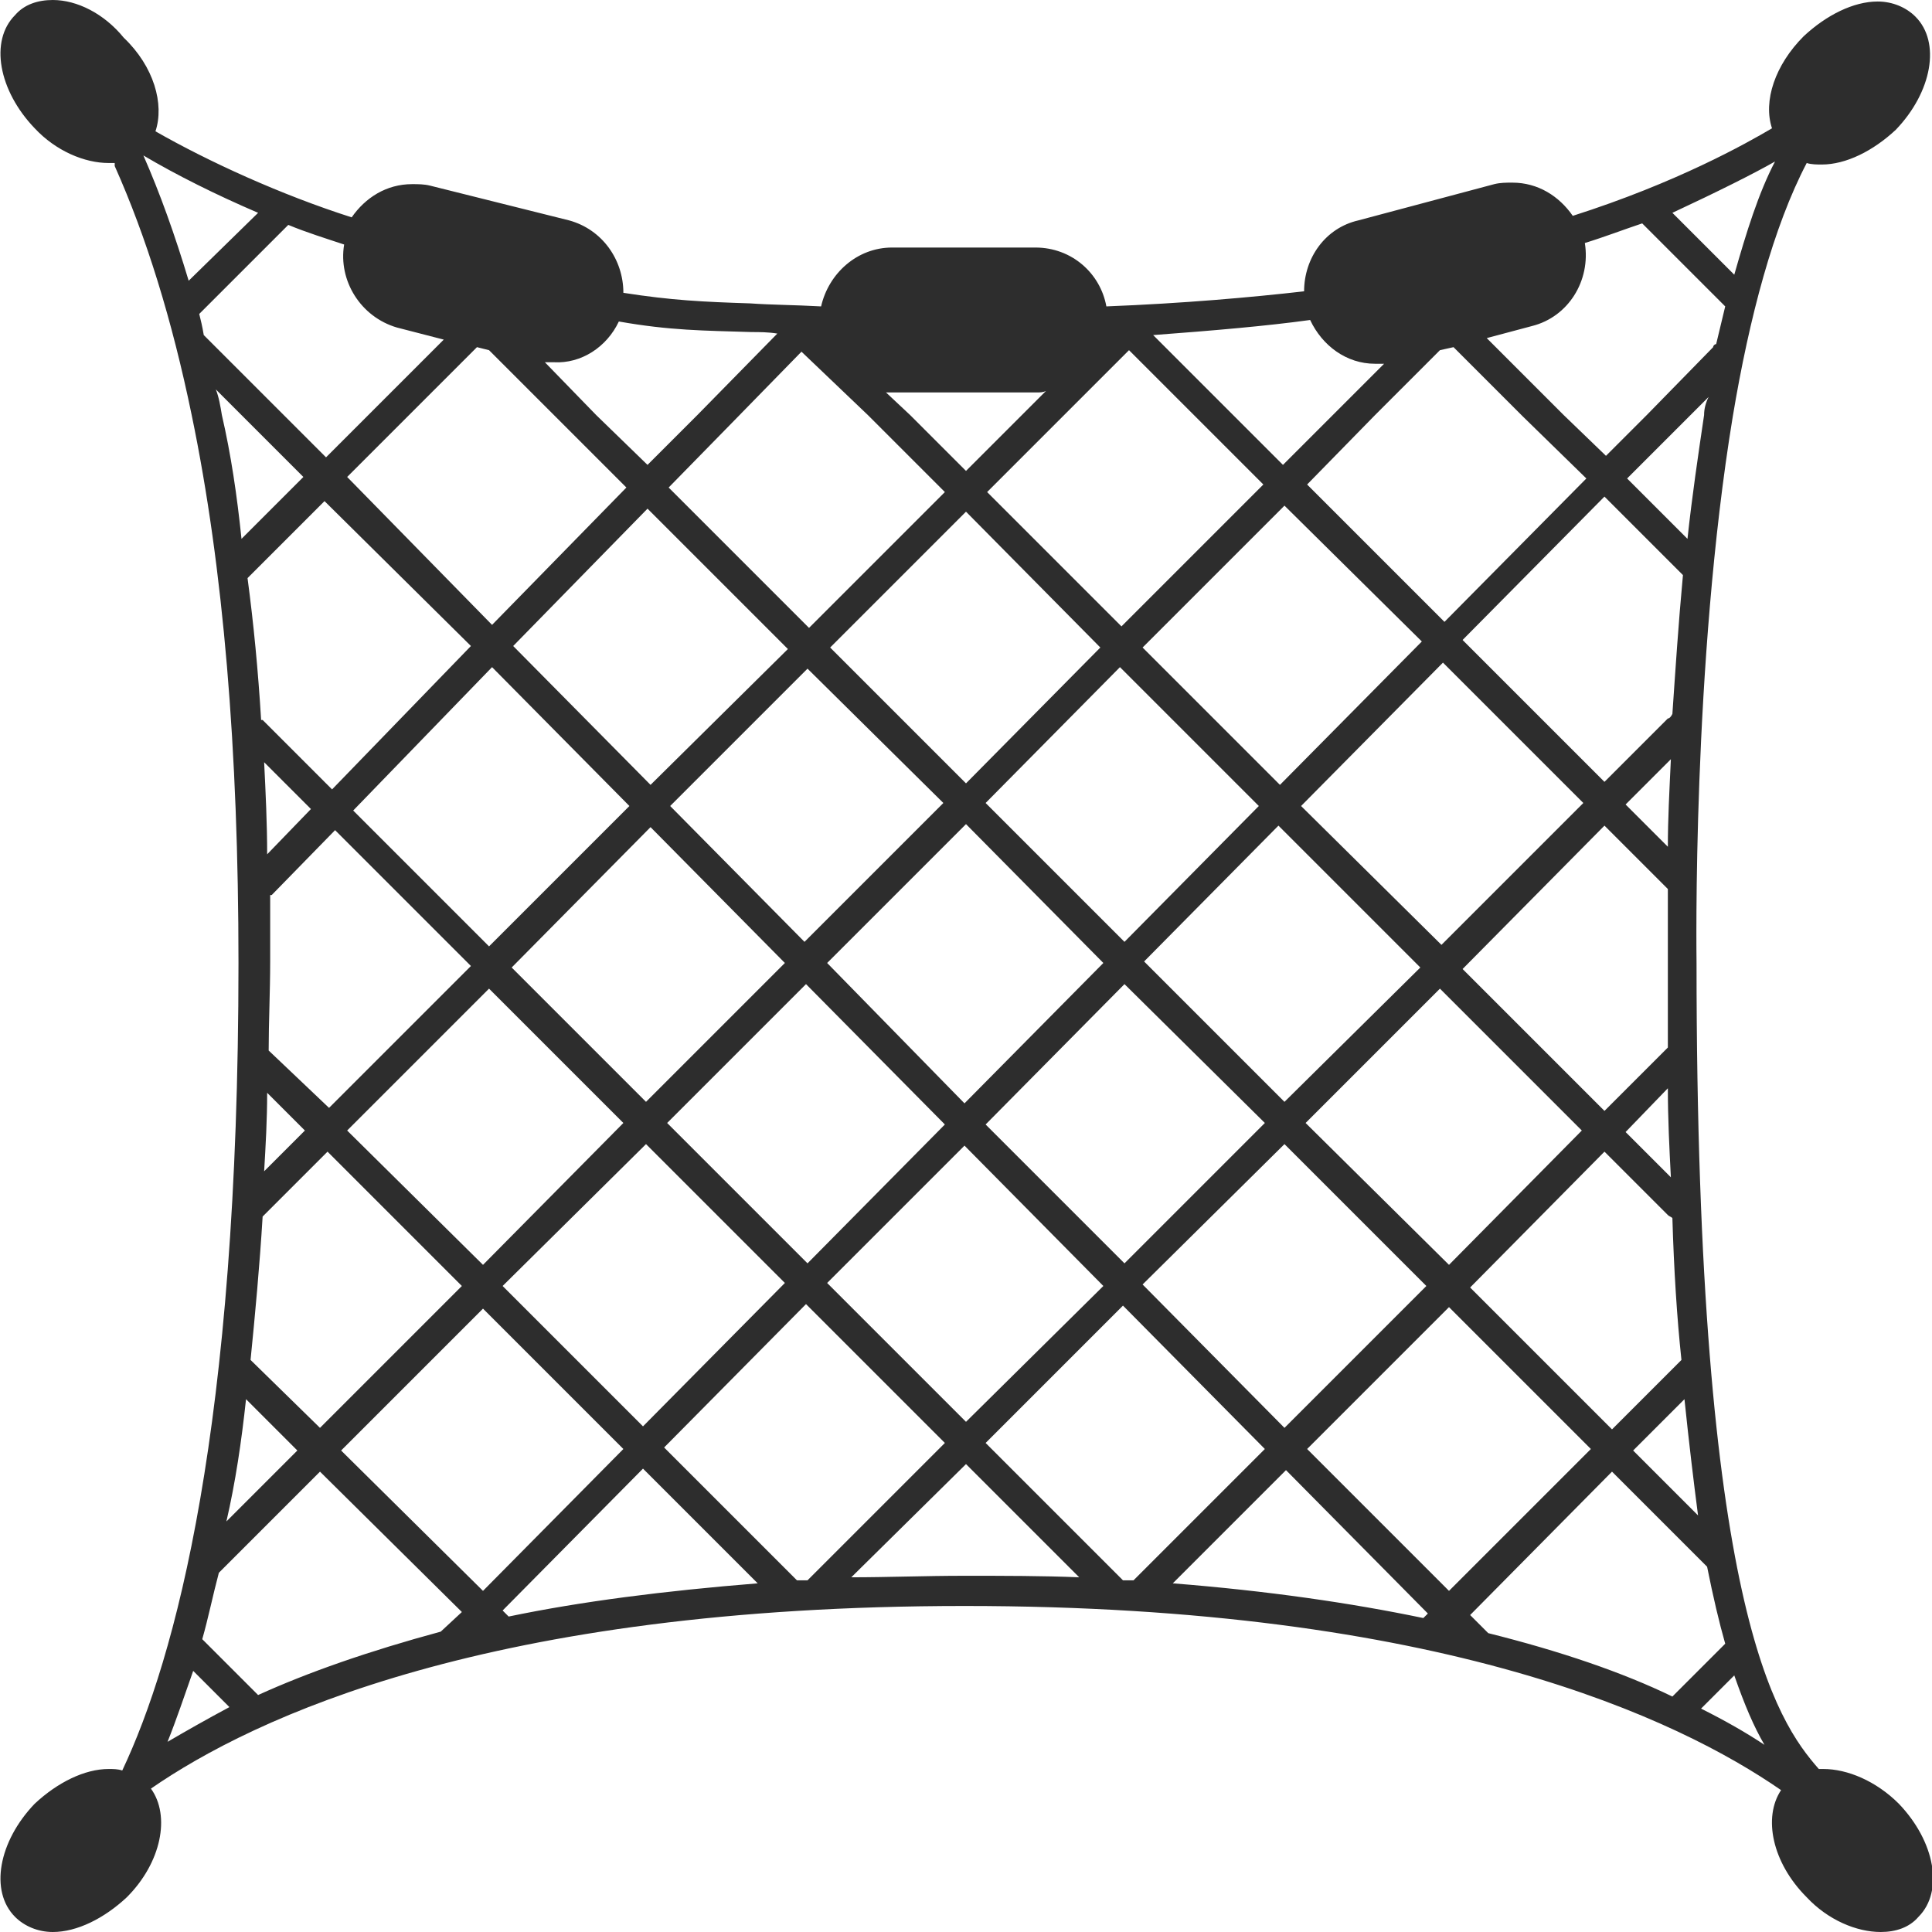 <?xml version="1.0" encoding="utf-8"?>
<!-- Generator: Adobe Illustrator 18.1.0, SVG Export Plug-In . SVG Version: 6.00 Build 0)  -->
<svg version="1.1" baseProfile="tiny" id="Layer_1" xmlns="http://www.w3.org/2000/svg" xmlns:xlink="http://www.w3.org/1999/xlink"
	 x="0px" y="0px" viewBox="0 0 128 128" xml:space="preserve">
<g>
	<path fill="none" d="M30.6,85.2l-8.9-8.9l-4.2,4.2c0,0,0,0,0,0c-0.2,3.4-0.5,6.6-0.8,9.6l4.6,4.5L30.6,85.2z"/>
	<path fill="none" d="M16.4,38.2c0.4,3,0.7,6.1,0.9,9.4c0,0,0.1,0,0.1,0l4.6,4.6l9.2-9.5L21.6,33L16.4,38.2z"/>
	<polygon fill="none" points="41.4,74.4 32.5,65.5 23,74.9 32,83.8 	"/>
	<polygon fill="none" points="52,85.1 42.8,75.8 33.4,85.2 42.6,94.5 	"/>
	<polygon fill="none" points="41.7,53.4 32.6,44.2 23.4,53.7 32.5,62.7 	"/>
	<polygon fill="none" points="34,42.8 43.1,52 52.2,42.9 42.9,33.6 	"/>
	<polygon fill="none" points="52,63.8 43.1,54.8 33.8,64.1 42.8,73 	"/>
	<polygon fill="none" points="104.9,74.9 95.5,65.5 86.5,74.4 96,83.8 	"/>
	<path fill="none" d="M111.4,90.1c-0.2-2.8-0.4-5.9-0.6-9.4c-0.1,0-0.2-0.1-0.3-0.2l-4.2-4.2l-8.9,8.9l9.4,9.4L111.4,90.1z"/>
	<path fill="none" d="M31.1,64.1l-9-9l-4.2,4.3c0,0,0,0-0.1,0c0,1.4,0,2.9,0,4.4c0,2,0,4-0.1,5.9l3.9,3.9L31.1,64.1z"/>
	<path fill="none" d="M106.3,33l-9.4,9.5l9.4,9.4l4.2-4.2c0.1-0.1,0.2-0.2,0.3-0.2c0.2-2.9,0.4-6,0.7-9.2L106.3,33z"/>
	<polygon fill="none" points="73.1,85.1 63.9,75.9 54.8,85 64,94.2 	"/>
	<polygon fill="none" points="94.6,85.2 85.1,75.8 75.8,85.1 85.2,94.6 	"/>
	<polygon fill="none" points="62.5,74.5 53.4,65.2 44.2,74.4 53.4,83.7 	"/>
	<polygon fill="none" points="83.8,74.4 74.5,65.2 65.3,74.5 74.5,83.7 	"/>
	<path fill="none" d="M20.6,53.7l-3.1-3.1c0.1,2,0.2,4,0.2,6.1L20.6,53.7z"/>
	<path fill="none" d="M96.9,64.1l9.4,9.4l4.2-4.2c0-1.8,0-3.6,0-5.6c0-0.3,0-2.1,0-4.9l-4.2-4.2L96.9,64.1z"/>
	<path fill="none" d="M110.7,77.9c-0.1-1.9-0.1-3.8-0.2-5.9l-2.8,2.8L110.7,77.9z"/>
	<polygon fill="none" points="63.9,51.8 72.9,42.9 64,34 55,42.9 	"/>
	<path fill="none" d="M107.7,53.3l2.8,2.8c0-1.7,0.1-3.7,0.2-5.8L107.7,53.3z"/>
	<polygon fill="none" points="54.8,63.8 63.9,73.1 73.1,63.8 63.9,54.6 	"/>
	<polygon fill="none" points="65.3,53.2 74.5,62.4 83.4,53.4 74.3,44.3 	"/>
	<polygon fill="none" points="44.5,53.4 53.4,62.4 62.5,53.2 53.6,44.3 	"/>
	<polygon fill="none" points="86.2,53.4 95.5,62.7 104.9,53.3 95.6,43.9 	"/>
	<polygon fill="none" points="75.9,63.8 85.1,73 94.1,64.1 84.8,54.8 	"/>
	<polygon fill="none" points="75.7,42.9 84.8,52 94.2,42.5 85.1,33.4 	"/>
	<path fill="none" d="M17.7,72.4c0,1.8-0.1,3.5-0.2,5.3l2.7-2.7L17.7,72.4z"/>
	<path fill="none" d="M53.4,86.4L44,95.9l8.8,8.8c0.2,0,0.5,0,0.7,0l9.1-9.1L53.4,86.4z"/>
	<path fill="none" d="M56.4,104.5c2.4-0.1,4.9-0.1,7.5-0.1c2.6,0,5.2,0.1,7.6,0.1L64,97L56.4,104.5z"/>
	<path fill="none" d="M74.4,86.5l-9.1,9.1l9.1,9.1c0.2,0,0.5,0,0.7,0l8.7-8.7L74.4,86.5z"/>
	<path fill="none" d="M77.7,104.9c6.3,0.5,11.8,1.3,16.6,2.3l0.3-0.3l-9.4-9.5L77.7,104.9z"/>
	<path fill="none" d="M33.3,106.7l0.4,0.4c4.8-1,10.2-1.8,16.5-2.2l-7.6-7.6L33.3,106.7z"/>
	<path fill="none" d="M14.4,104.2C14.4,104.2,14.4,104.2,14.4,104.2c-0.4,1.6-0.7,3-1.1,4.4c0,0,0.1,0,0.1,0.1l3.6,3.6
		c3.3-1.5,7.3-2.9,12.1-4.1c0,0,0,0,0-0.1l1.4-1.4l-9.4-9.3L14.4,104.2z"/>
	<path fill="none" d="M11.1,115.4c1.2-0.8,2.6-1.5,4.1-2.2l-2.4-2.4C12.2,112.4,11.7,114,11.1,115.4z"/>
	<path fill="none" d="M16.3,92.7c-0.3,2.8-0.8,5.5-1.2,8.1l4.7-4.7L16.3,92.7z"/>
	<path fill="none" d="M97.4,106.9l1.2,1.2c4.8,1.2,8.8,2.7,12.2,4.2l3.5-3.5c-0.4-1.5-0.8-3.2-1.2-5.1l-6.3-6.3L97.4,106.9z"/>
	<polygon fill="none" points="32,86.6 22.6,96.1 31.9,105.3 41.2,95.9 	"/>
	<path fill="none" d="M108.2,96.1l4.3,4.3c-0.3-2.3-0.7-4.8-0.9-7.7L108.2,96.1z"/>
	<path fill="none" d="M116.9,115.6c-0.6-1.1-1.3-2.6-2-4.6l-2.2,2.2C114.3,114,115.7,114.8,116.9,115.6z"/>
	<polygon fill="none" points="96,86.6 86.6,96 96,105.5 105.4,96.1 	"/>
	<path fill="#2D2D2D" d="M120.8,117.2c-0.1,0-0.2,0-0.3,0c-2.8-3.2-8.1-10.6-8.1-53.4c0-0.3-0.3-19.8,2.4-36.2
		c1.1-6.6,2.7-12.6,4.9-16.8c0.3,0.1,0.7,0.1,1,0.1c1.6,0,3.4-0.9,4.9-2.3c2.4-2.5,3-5.8,1.3-7.5c-0.6-0.6-1.5-1-2.5-1
		c-1.6,0-3.4,0.9-4.9,2.3c-1.9,1.9-2.7,4.3-2.1,6.1c-1.7,1-6.3,3.6-13.2,5.8c-0.9-1.3-2.3-2.2-4-2.2c-0.4,0-0.8,0-1.2,0.1L90,14.6
		c-2.2,0.5-3.6,2.5-3.6,4.7c-3.5,0.4-8,0.8-13.1,1c-0.4-2.2-2.3-3.9-4.7-3.9h-9.5c-2.3,0-4.2,1.7-4.7,3.9c-1.8-0.1-3.3-0.1-4.7-0.2
		c-3.1-0.1-5.2-0.2-8.4-0.7c0-2.2-1.4-4.2-3.6-4.8l-9.2-2.3c-0.4-0.1-0.8-0.1-1.2-0.1c-1.7,0-3.1,0.9-4,2.2c-4.7-1.5-9.5-3.7-13-5.7
		c0.6-1.8-0.1-4.3-2.1-6.2C6.9,0.9,5.1,0,3.5,0C2.5,0,1.6,0.3,1,1c-1.7,1.7-1.1,5,1.3,7.5c1.4,1.5,3.3,2.3,4.9,2.3
		c0.1,0,0.3,0,0.4,0c0,0.1,0,0.1,0,0.2c2.1,4.7,3.8,10.2,5.1,16.5c2.1,10.1,3.1,22.2,3.1,36.3c0,30.8-4.2,46.1-7.7,53.5
		c-0.3-0.1-0.6-0.1-0.9-0.1c-1.6,0-3.4,0.9-4.9,2.3c-2.4,2.5-3,5.8-1.3,7.5c0.6,0.6,1.5,1,2.5,1c0,0,0,0,0,0c1.6,0,3.4-0.9,4.9-2.3
		c2.3-2.3,2.9-5.4,1.6-7.2c6.8-4.7,22.4-12.1,53.9-12.1c31.7,0,47.3,7.5,54.1,12.2c-1.2,1.8-0.6,4.8,1.7,7.1
		c1.4,1.5,3.3,2.3,4.9,2.3c0,0,0,0,0,0c1,0,1.9-0.3,2.5-1c1.7-1.7,1.1-5-1.3-7.5C124.3,118,122.4,117.2,120.8,117.2z M112.5,100.4
		l-4.3-4.3l3.4-3.4C111.9,95.6,112.2,98.1,112.5,100.4z M32.4,23.2C32.4,23.2,32.4,23.2,32.4,23.2l4.3,4.3l4.8,4.8l-8.9,9.1L23,31.6
		l4.1-4.1l4.5-4.5L32.4,23.2z M59.2,26h9.5c0.2,0,0.4,0,0.6-0.1l-1.6,1.6L64,31.2l-3.7-3.7L58.7,26C58.9,26,59,26,59.2,26z
		 M72.9,42.9l-8.9,9L55,42.9l9-9L72.9,42.9z M95.4,23.2l0.9-0.2l4.6,4.6l4.2,4.1l-9.4,9.5l-9.1-9.1l4.5-4.6L95.4,23.2z M86.2,53.4
		l9.4-9.5l9.3,9.3l-9.4,9.4L86.2,53.4z M94.1,64.1L85.1,73l-9.3-9.3l8.9-9L94.1,64.1z M106.3,54.7l4.2,4.2c0,2.8,0,4.6,0,4.9
		c0,1.9,0,3.8,0,5.6l-4.2,4.2l-9.4-9.4L106.3,54.7z M110.5,72.1c0,2,0.1,4,0.2,5.9l-3-3L110.5,72.1z M110.5,56.1l-2.8-2.8l3-3
		C110.6,52.4,110.5,54.3,110.5,56.1z M110.5,47.6l-4.2,4.2l-9.4-9.4l9.4-9.5l5.2,5.2c-0.3,3.2-0.5,6.3-0.7,9.2
		C110.7,47.5,110.6,47.6,110.5,47.6z M94.2,42.5L84.8,52l-9.1-9.1l9.4-9.4L94.2,42.5z M83.4,53.4l-8.9,9l-9.2-9.2l8.9-9L83.4,53.4z
		 M73.1,63.8l-9.2,9.3l-9.1-9.3l9.2-9.2L73.1,63.8z M62.5,53.2l-9.2,9.2l-8.9-9l9.1-9.1L62.5,53.2z M17.7,72.4l2.5,2.5l-2.7,2.7
		C17.6,75.9,17.7,74.2,17.7,72.4z M17.5,50.5l3.1,3.1l-2.9,3C17.7,54.6,17.6,52.5,17.5,50.5z M17.8,69.6c0-1.9,0.1-3.9,0.1-5.9
		c0-1.5,0-2.9,0-4.4c0,0,0,0,0.1,0l4.2-4.3l9,9l-9.4,9.4L17.8,69.6z M23.4,53.7l9.2-9.5l9.1,9.2l-9.3,9.3L23.4,53.7z M43.1,54.8
		l8.9,9L42.8,73l-8.9-8.9L43.1,54.8z M43.1,52L34,42.8l8.9-9.1l9.3,9.3L43.1,52z M31.2,42.8L22,52.3l-4.6-4.6c0,0-0.1,0-0.1,0
		c-0.2-3.3-0.5-6.4-0.9-9.4l5.1-5.1L31.2,42.8z M17.4,80.6C17.4,80.6,17.4,80.6,17.4,80.6l4.3-4.3l8.9,8.9l-9.4,9.4l-4.6-4.5
		C16.9,87.1,17.2,83.9,17.4,80.6z M23,74.9l9.4-9.4l8.9,8.9L32,83.8L23,74.9z M42.8,75.8l9.2,9.2l-9.4,9.5l-9.3-9.3L42.8,75.8z
		 M44.2,74.4l9.2-9.2l9.2,9.3l-9.1,9.2L44.2,74.4z M63.9,75.9l9.2,9.3L64,94.2L54.8,85L63.9,75.9z M65.3,74.5l9.2-9.3l9.3,9.2
		l-9.3,9.3L65.3,74.5z M85.1,75.8l9.4,9.4l-9.4,9.4l-9.4-9.5L85.1,75.8z M86.5,74.4l8.9-8.9l9.4,9.4L96,83.8L86.5,74.4z M106.3,76.3
		l4.2,4.2c0.1,0.1,0.2,0.1,0.3,0.2c0.1,3.4,0.3,6.6,0.6,9.4l-4.6,4.6l-9.4-9.4L106.3,76.3z M112.9,27.5c-0.4,2.7-0.8,5.4-1.1,8.2
		l-4-4l4.1-4.1l1.3-1.3C113,26.7,112.9,27.1,112.9,27.5z M117.6,10.7c-1.1,2.1-1.9,4.7-2.7,7.5l-4.1-4.1
		C113.8,12.7,116.2,11.5,117.6,10.7z M105,16.1c1.3-0.4,2.6-0.9,3.8-1.3l5.5,5.5c-0.2,0.8-0.4,1.7-0.6,2.5c-0.1,0-0.2,0.1-0.2,0.2
		l-4.4,4.5l-2.7,2.7l-2.8-2.7l-5.1-5.1l3-0.8C103.9,21,105.4,18.6,105,16.1z M86.8,21.2c0.8,1.7,2.4,2.9,4.3,2.9c0.2,0,0.4,0,0.6,0
		l-3.5,3.5l-3.2,3.2l-3.2-3.2l-5.4-5.4C80.4,21.9,83.9,21.6,86.8,21.2z M74.8,23.2l4.3,4.3l4.6,4.6l-9.4,9.4l-8.9-8.9l5.1-5.1
		L74.8,23.2z M57.5,27.5l5.1,5.1l-9,9l-9.3-9.3l4.6-4.7l4.2-4.3L57.5,27.5z M41,21.3c3.4,0.6,5.6,0.6,8.8,0.7c0.5,0,1.1,0,1.7,0.1
		l-5.3,5.4l-3.3,3.3l-3.4-3.3L36.1,24c0.2,0,0.4,0,0.6,0C38.5,24.1,40.2,23,41,21.3z M12.5,18.6c-0.9-3-1.9-5.8-3-8.3
		c2.2,1.3,4.8,2.6,7.6,3.8L12.5,18.6z M13.2,20.8l5.9-5.9c1.2,0.5,2.5,0.9,3.7,1.3c-0.4,2.4,1.1,4.8,3.5,5.5l3.1,0.8l-5.1,5.1
		l-2.7,2.7l-2.7-2.7l-5.4-5.4C13.4,21.6,13.3,21.2,13.2,20.8z M14.7,27.5c-0.1-0.6-0.2-1.2-0.4-1.7l1.7,1.7l4.1,4.1l-4.1,4.1
		C15.7,32.8,15.3,30.1,14.7,27.5z M16.3,92.7l3.4,3.4l-4.7,4.7C15.6,98.2,16,95.5,16.3,92.7z M11.1,115.4c0.6-1.5,1.1-3,1.7-4.7
		l2.4,2.4C13.7,113.9,12.3,114.7,11.1,115.4z M29.2,108.1C29.2,108.1,29.2,108.1,29.2,108.1c-4.8,1.3-8.8,2.7-12.1,4.2l-3.6-3.6
		c0,0-0.1-0.1-0.1-0.1c0.4-1.4,0.7-2.9,1.1-4.4c0,0,0,0,0,0l6.7-6.7l9.4,9.3L29.2,108.1z M22.6,96.1l9.4-9.4l9.3,9.3l-9.3,9.4
		L22.6,96.1z M33.7,107.1l-0.4-0.4l9.3-9.4l7.6,7.6C44,105.4,38.5,106.1,33.7,107.1z M52.8,104.7L44,95.9l9.4-9.5l9.2,9.2l-9.1,9.1
		C53.3,104.7,53,104.7,52.8,104.7z M63.9,104.4c-2.6,0-5.1,0.1-7.5,0.1L64,97l7.5,7.5C69.1,104.4,66.5,104.4,63.9,104.4z
		 M74.4,104.7l-9.1-9.1l9.1-9.1l9.4,9.5l-8.7,8.7C74.9,104.7,74.7,104.7,74.4,104.7z M94.3,107.2c-4.8-1-10.3-1.8-16.6-2.3l7.5-7.5
		l9.4,9.5L94.3,107.2z M86.6,96l9.4-9.4l9.4,9.4l-9.4,9.4L86.6,96z M98.6,108.2l-1.2-1.2l9.4-9.5l6.3,6.3c0.4,2,0.8,3.7,1.2,5.1
		l-3.5,3.5C107.5,110.8,103.4,109.4,98.6,108.2z M112.7,113.2l2.2-2.2c0.7,2,1.3,3.4,2,4.6C115.7,114.8,114.3,114,112.7,113.2z"/>
</g>
</svg>

